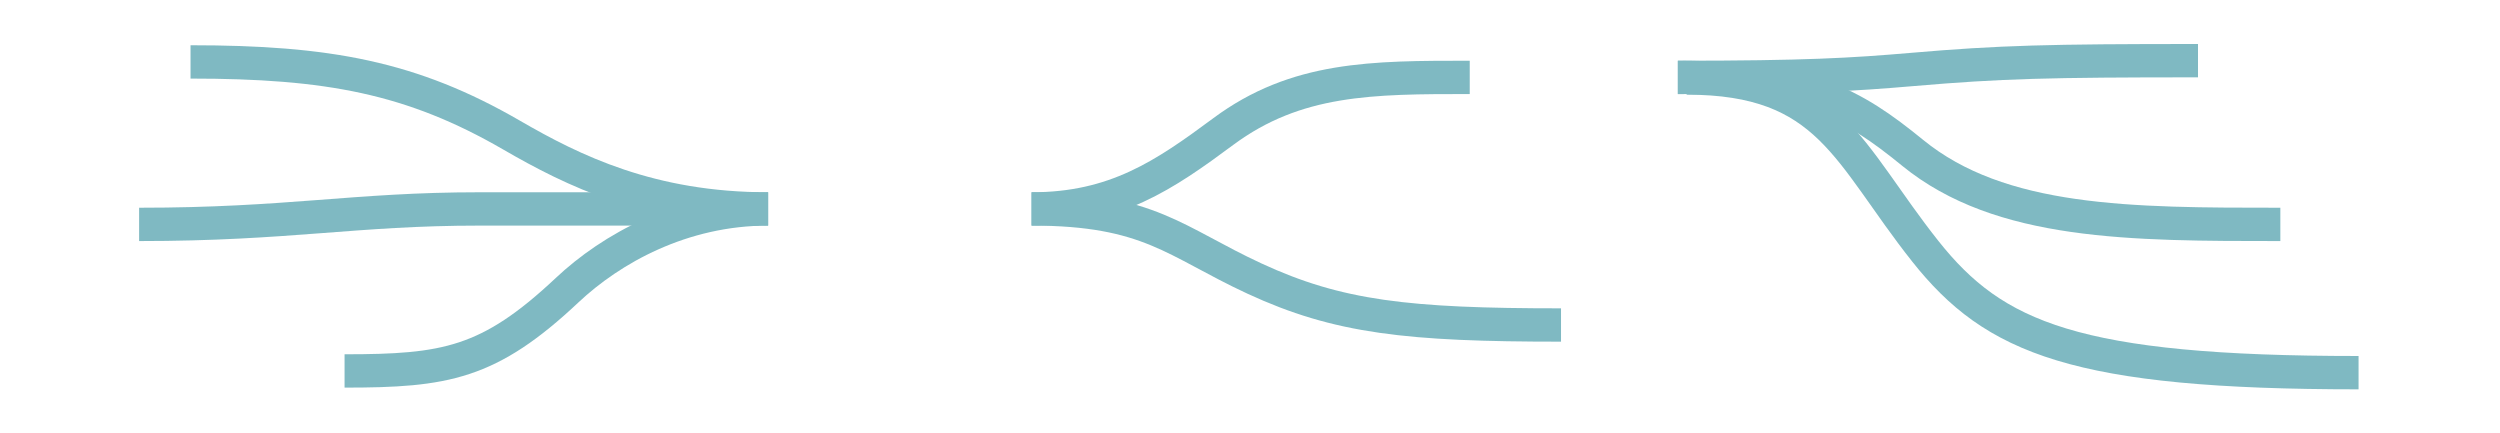 <svg width="150" height="26" viewBox="0 0 150 26" fill="none" xmlns="http://www.w3.org/2000/svg">
<g opacity="0.5">
<mask id="path-1-inside-1" fill="white">
<rect x="44.784" y="5.2" width="18.483" height="14.56" rx="1"/>
</mask>
<rect x="44.784" y="5.2" width="18.483" height="14.56" rx="1" stroke="#007385" stroke-width="4" mask="url(#path-1-inside-1)"/>
<mask id="path-2-inside-2" fill="white">
<rect x="87.524" width="13.862" height="9.36" rx="1"/>
</mask>
<rect x="87.524" width="13.862" height="9.36" rx="1" stroke="#007385" stroke-width="4" mask="url(#path-2-inside-2)"/>
<mask id="path-3-inside-3" fill="white">
<rect x="130.903" width="9.548" height="7.222" rx="1"/>
</mask>
<rect x="130.903" width="9.548" height="7.222" rx="1" stroke="#007385" stroke-width="4" mask="url(#path-3-inside-3)"/>
<mask id="path-4-inside-4" fill="white">
<rect x="136.209" y="9.389" width="9.548" height="7.222" rx="1"/>
</mask>
<rect x="136.209" y="9.389" width="9.548" height="7.222" rx="1" stroke="#007385" stroke-width="4" mask="url(#path-4-inside-4)"/>
<mask id="path-5-inside-5" fill="white">
<rect x="140.453" y="18.778" width="9.548" height="7.222" rx="1"/>
</mask>
<rect x="140.453" y="18.778" width="9.548" height="7.222" rx="1" stroke="#007385" stroke-width="4" mask="url(#path-5-inside-5)"/>
<mask id="path-6-inside-6" fill="white">
<rect x="92.147" y="14.56" width="13.862" height="9.36" rx="1"/>
</mask>
<rect x="92.147" y="14.56" width="13.862" height="9.36" rx="1" stroke="#007385" stroke-width="4" mask="url(#path-6-inside-6)"/>
<path d="M61.894 12.536C66.909 12.536 69.867 10.51 73.396 7.893C77.777 4.643 82.332 4.643 88.184 4.643" stroke="#007385" stroke-width="2"/>
<path d="M100.671 4.643C108.355 4.643 111.114 4.479 114.759 4.166C120.024 3.714 122.915 3.64 131.88 3.64" stroke="#007385" stroke-width="2"/>
<path d="M100.671 4.643C108.355 4.643 111.114 6.197 114.759 9.17C120.024 13.464 127.856 13.464 136.821 13.464" stroke="#007385" stroke-width="2"/>
<path d="M101.2 4.68C109.769 4.68 110.849 9.19 115.522 15.08C119.648 20.28 124.54 22.36 141.514 22.36" stroke="#007385" stroke-width="2"/>
<path d="M61.894 12.536C68.953 12.536 70.505 14.509 75.269 16.714C80.285 19.036 84.465 19.5 93.661 19.5" stroke="#007385" stroke-width="2"/>
<mask id="path-12-inside-7" fill="white">
<rect x="12.658" width="9.548" height="7.222" rx="1" transform="scale(-1 1)"/>
</mask>
<rect x="12.658" width="9.548" height="7.222" rx="1" transform="scale(-1 1)" stroke="#007385" stroke-width="4" mask="url(#path-12-inside-7)"/>
<mask id="path-13-inside-8" fill="white">
<rect x="9.548" y="9.389" width="9.548" height="7.222" rx="1" transform="scale(-1 1)"/>
</mask>
<rect x="9.548" y="9.389" width="9.548" height="7.222" rx="1" transform="scale(-1 1)" stroke="#007385" stroke-width="4" mask="url(#path-13-inside-8)"/>
<mask id="path-14-inside-9" fill="white">
<rect x="21.689" y="18.778" width="9.548" height="7.222" rx="1" transform="scale(-1 1)"/>
</mask>
<rect x="21.689" y="18.778" width="9.548" height="7.222" rx="1" transform="scale(-1 1)" stroke="#007385" stroke-width="4" mask="url(#path-14-inside-9)"/>
<path d="M46.088 12.536C39.032 12.536 34.383 10.242 30.707 8.113C24.717 4.643 19.664 3.715 11.432 3.715" stroke="#007385" stroke-width="2"/>
<path d="M45.512 12.536C37.828 12.536 35.693 12.536 28.762 12.536C21.261 12.536 17.312 13.464 8.347 13.464" stroke="#007385" stroke-width="2"/>
<path d="M46.088 12.536C40.914 12.536 36.663 14.932 34.031 17.407C29.338 21.822 26.71 22.257 20.674 22.257" stroke="#007385" stroke-width="2"/>
</g>
</svg>
